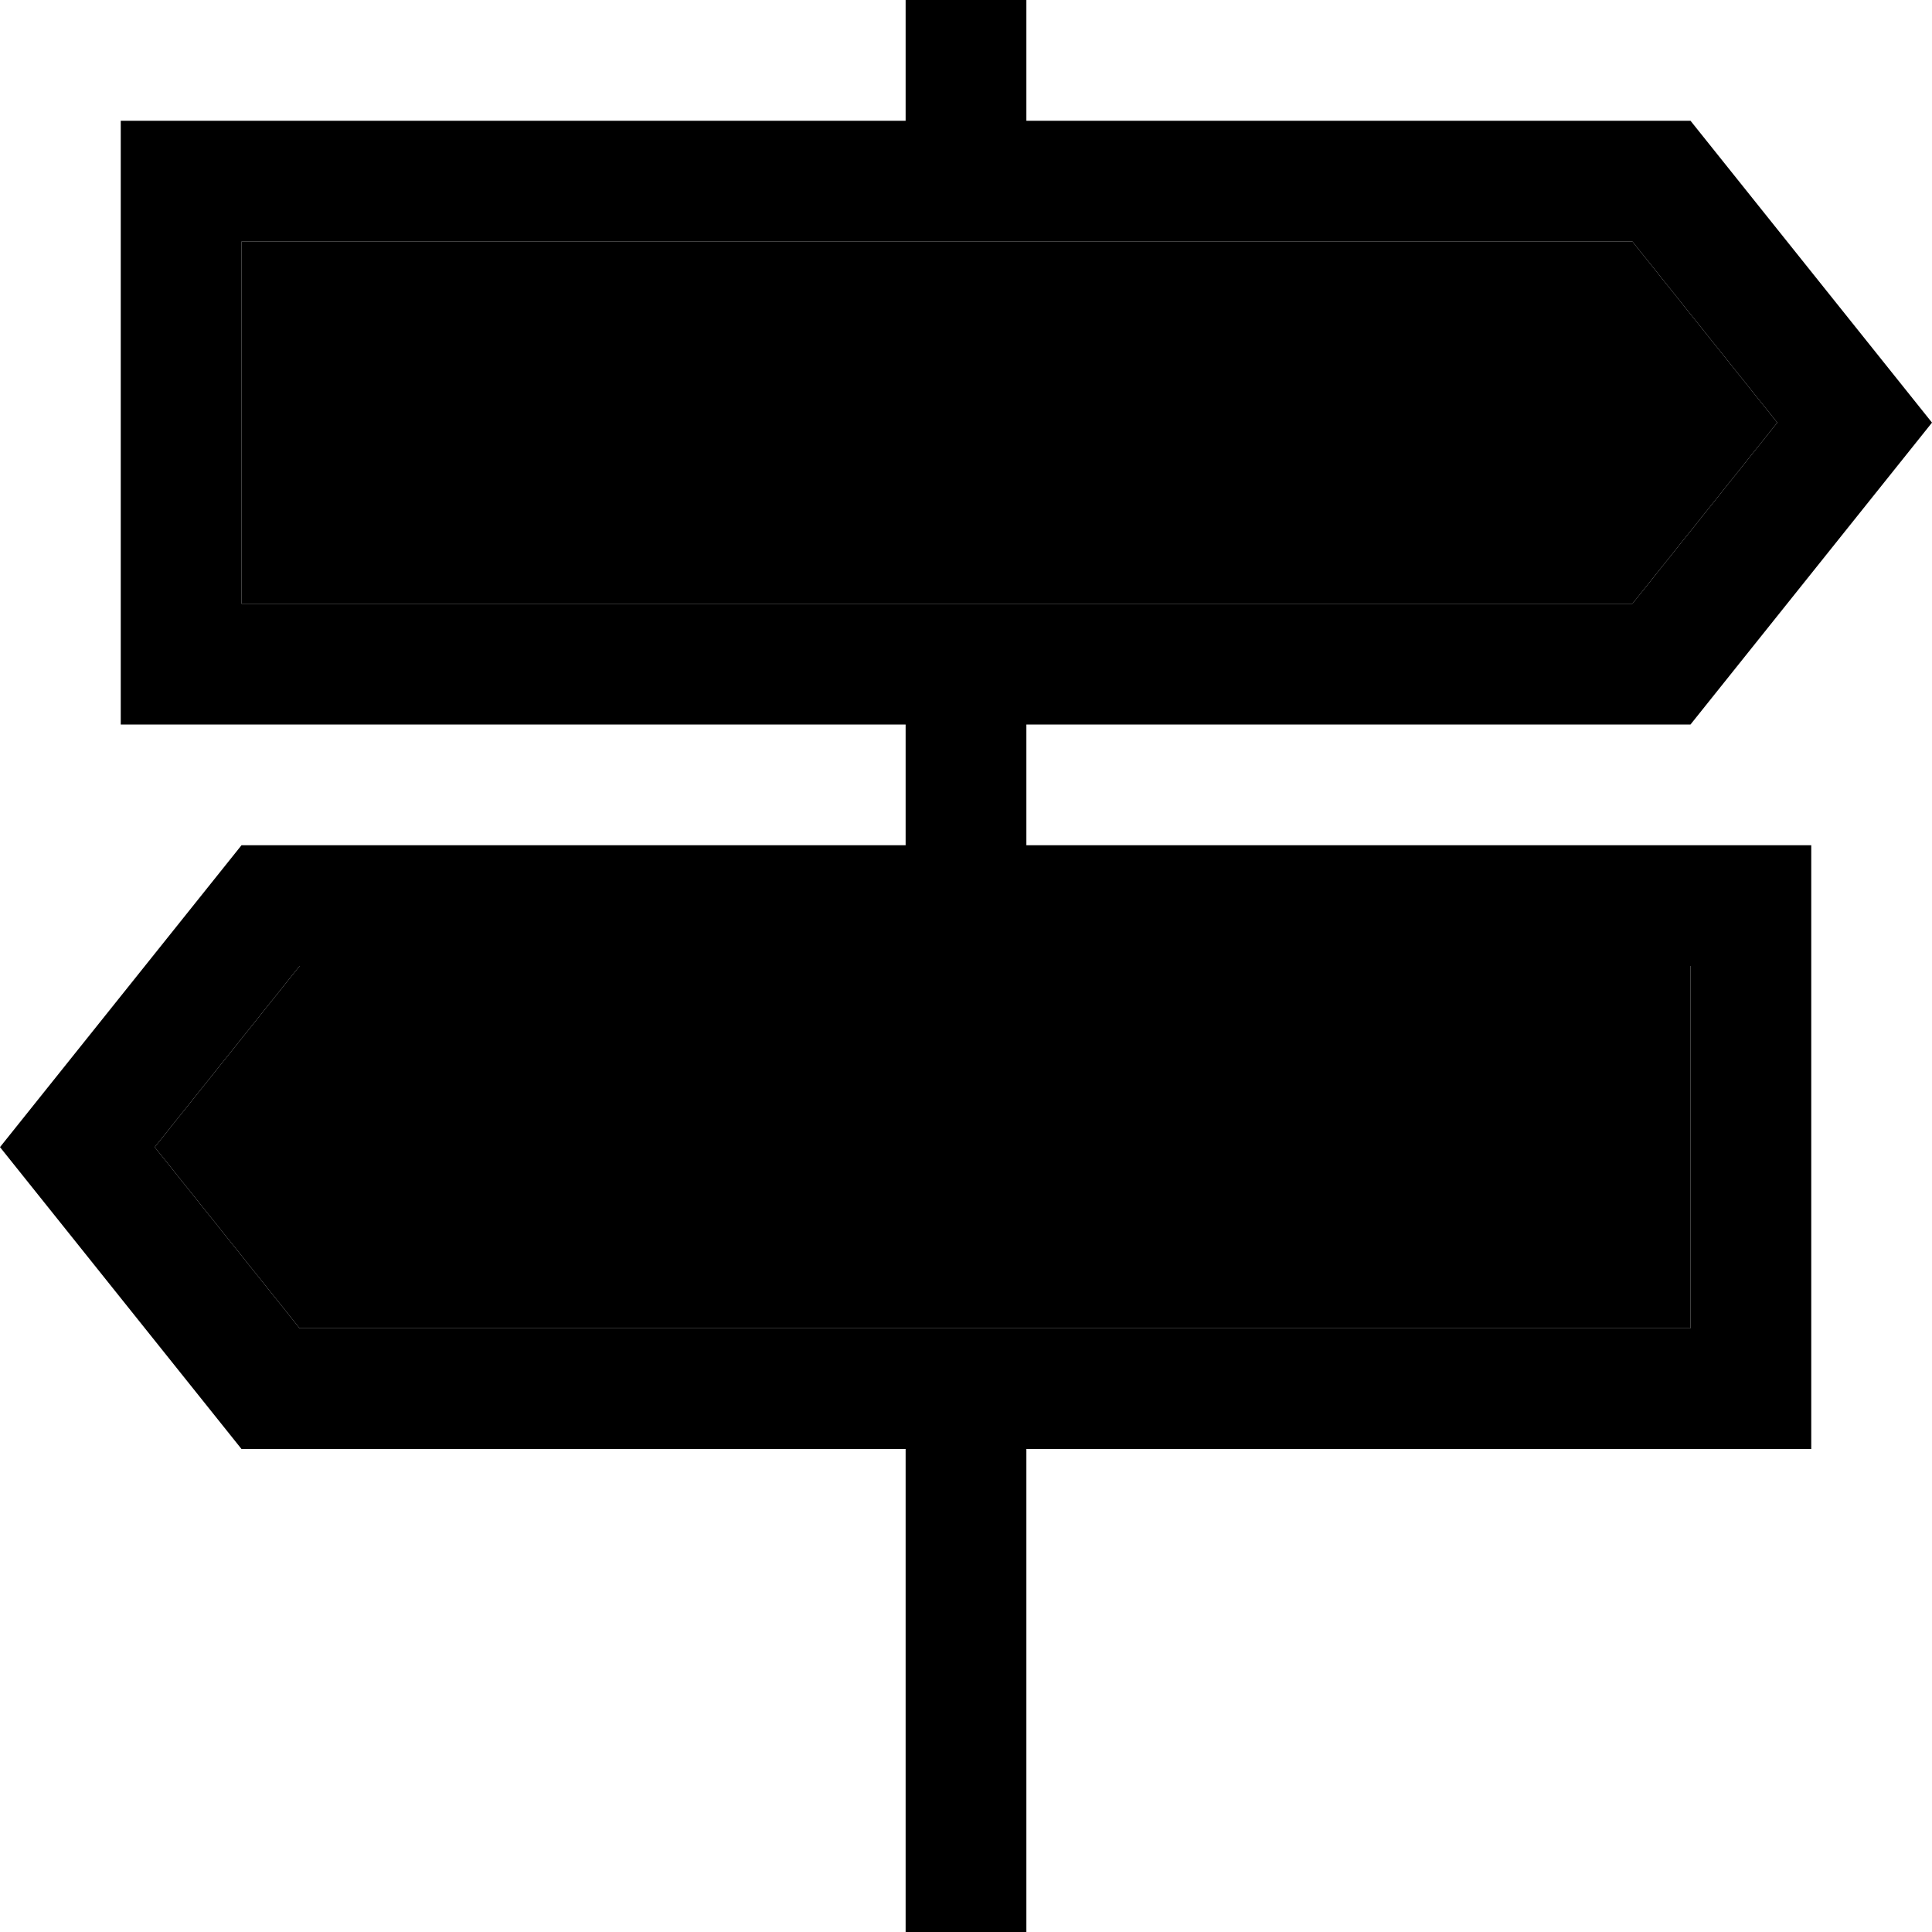 <svg xmlns="http://www.w3.org/2000/svg" width="24" height="24" viewBox="0 0 512 512"><path class="pr-icon-duotone-secondary" d="M41 304l38.4 48L448 352l0-96L79.4 256 41 304zM64 64l0 96 368.6 0L471 112 432.6 64 64 64z"/><path class="pr-icon-duotone-primary" d="M240 0l32 0 0 32 176 0 64 80-64 80-176 0 0 32 176 0 32 0 0 32 0 96 0 32-32 0-176 0 0 128-32 0 0-128L64 384 0 304l64-80 176 0 0-32L64 192l-32 0 0-32 0-96 0-32 32 0 176 0 0-32zM432.6 64L64 64l0 96 368.6 0L471 112 432.6 64zM79.4 256L41 304l38.4 48L448 352l0-96L79.4 256z"/></svg>